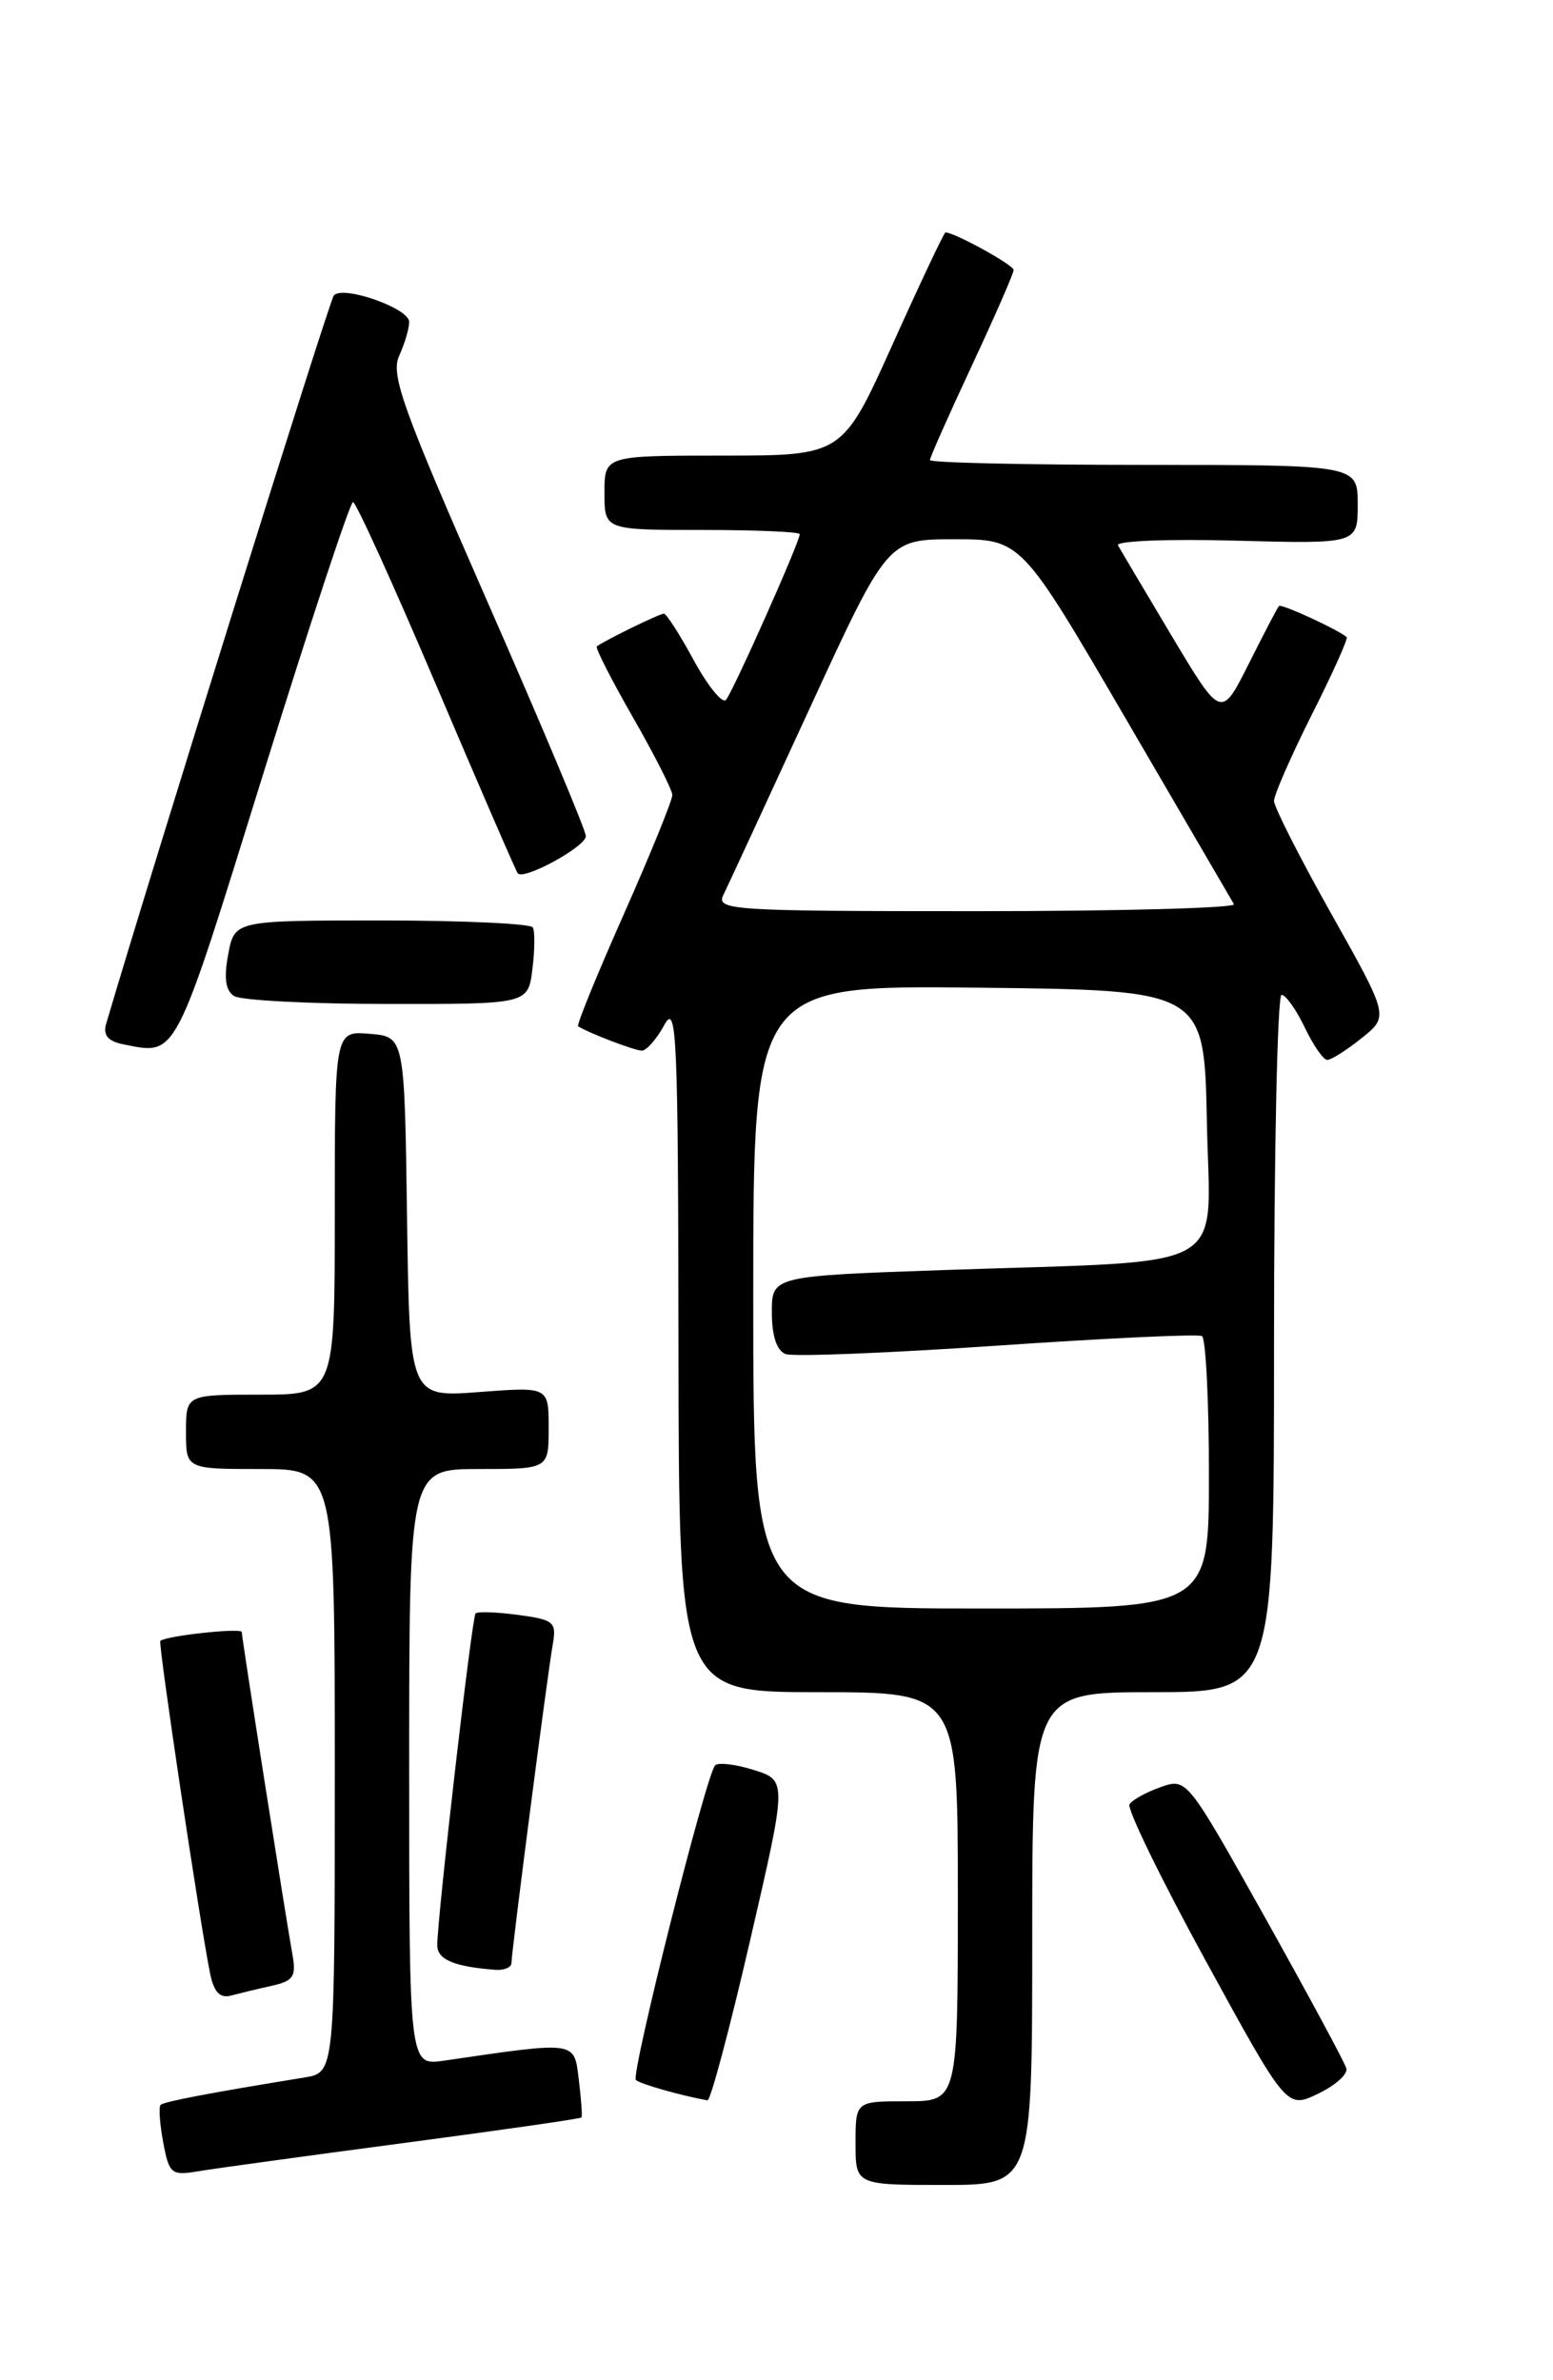 <?xml version="1.0" encoding="UTF-8" standalone="no"?>
<!DOCTYPE svg PUBLIC "-//W3C//DTD SVG 1.1//EN" "http://www.w3.org/Graphics/SVG/1.1/DTD/svg11.dtd" >
<svg xmlns="http://www.w3.org/2000/svg" xmlns:xlink="http://www.w3.org/1999/xlink" version="1.1" viewBox="0 0 167 256">
 <g >
 <path fill="currentColor"
d=" M 111.00 208.50 C 111.00 182.00 111.00 182.00 124.00 182.00 C 137.00 182.00 137.00 182.00 137.00 144.50 C 137.00 123.88 137.37 107.00 137.81 107.00 C 138.26 107.00 139.38 108.58 140.30 110.50 C 141.22 112.43 142.31 114.00 142.73 114.00 C 143.16 113.99 144.82 112.94 146.43 111.65 C 149.35 109.31 149.35 109.31 143.18 98.32 C 139.78 92.27 137.00 86.79 137.00 86.14 C 137.00 85.49 138.83 81.32 141.06 76.87 C 143.30 72.43 144.99 68.67 144.81 68.52 C 143.85 67.70 137.77 64.90 137.53 65.18 C 137.37 65.35 135.91 68.16 134.28 71.40 C 131.32 77.30 131.32 77.30 126.00 68.40 C 123.08 63.51 120.48 59.12 120.22 58.65 C 119.96 58.18 125.66 57.95 132.88 58.15 C 146.00 58.50 146.00 58.50 146.00 54.25 C 146.00 50.00 146.00 50.00 123.00 50.00 C 110.35 50.00 100.00 49.77 100.00 49.48 C 100.00 49.20 102.03 44.63 104.50 39.34 C 106.97 34.04 109.00 29.41 109.00 29.04 C 109.00 28.50 102.65 25.00 101.67 25.00 C 101.52 25.00 98.97 30.40 96.00 37.00 C 90.60 49.00 90.60 49.00 77.80 49.00 C 65.00 49.00 65.00 49.00 65.00 53.00 C 65.00 57.00 65.00 57.00 75.50 57.00 C 81.28 57.00 86.00 57.20 86.00 57.45 C 86.00 58.29 78.78 74.49 78.06 75.28 C 77.67 75.70 76.12 73.79 74.61 71.03 C 73.11 68.26 71.66 66.00 71.39 66.00 C 70.91 66.00 64.81 68.99 64.18 69.53 C 64.00 69.68 65.75 73.11 68.06 77.15 C 70.38 81.19 72.28 84.95 72.30 85.50 C 72.31 86.05 69.96 91.83 67.08 98.33 C 64.19 104.84 61.98 110.26 62.17 110.38 C 63.30 111.11 68.25 113.00 69.02 113.00 C 69.52 113.00 70.61 111.76 71.43 110.25 C 72.77 107.77 72.92 111.15 72.96 144.75 C 73.00 182.00 73.00 182.00 88.00 182.00 C 103.00 182.00 103.00 182.00 103.00 204.00 C 103.00 226.00 103.00 226.00 97.50 226.00 C 92.00 226.00 92.00 226.00 92.00 230.50 C 92.00 235.00 92.00 235.00 101.50 235.00 C 111.00 235.00 111.00 235.00 111.00 208.50 Z  M 43.42 230.49 C 53.83 229.11 62.43 227.88 62.53 227.74 C 62.63 227.61 62.50 225.78 62.24 223.67 C 61.72 219.48 62.13 219.53 47.75 221.63 C 44.00 222.18 44.00 222.18 44.00 190.09 C 44.00 158.00 44.00 158.00 51.50 158.00 C 59.00 158.00 59.00 158.00 59.00 153.58 C 59.00 149.15 59.00 149.15 51.52 149.72 C 44.04 150.29 44.04 150.29 43.77 130.89 C 43.50 111.50 43.50 111.50 39.75 111.19 C 36.00 110.88 36.00 110.88 36.00 130.44 C 36.00 150.00 36.00 150.00 28.00 150.00 C 20.00 150.00 20.00 150.00 20.00 154.00 C 20.00 158.00 20.00 158.00 28.00 158.00 C 36.00 158.00 36.00 158.00 36.00 190.45 C 36.00 222.91 36.00 222.91 32.75 223.44 C 22.53 225.10 17.63 226.04 17.27 226.39 C 17.05 226.61 17.18 228.43 17.55 230.42 C 18.19 233.83 18.42 234.02 21.37 233.52 C 23.09 233.23 33.02 231.87 43.42 230.49 Z  M 144.78 222.48 C 144.63 221.87 140.70 214.59 136.07 206.30 C 127.63 191.23 127.63 191.23 124.81 192.21 C 123.26 192.75 121.76 193.59 121.46 194.06 C 121.17 194.54 124.85 202.10 129.64 210.86 C 138.36 226.80 138.36 226.80 141.71 225.20 C 143.56 224.32 144.94 223.10 144.78 222.48 Z  M 80.65 208.75 C 84.64 191.50 84.64 191.50 81.07 190.37 C 79.11 189.75 77.23 189.53 76.90 189.87 C 75.93 190.88 67.81 223.14 68.38 223.71 C 68.80 224.13 73.31 225.41 76.08 225.90 C 76.40 225.95 78.46 218.24 80.65 208.75 Z  M 29.22 213.58 C 31.55 213.06 31.87 212.58 31.45 210.24 C 30.68 205.93 26.00 176.17 26.00 175.54 C 26.00 175.05 17.96 175.92 17.24 176.48 C 16.98 176.69 21.52 207.02 22.60 212.29 C 23.01 214.27 23.66 214.95 24.84 214.63 C 25.75 214.39 27.73 213.91 29.22 213.58 Z  M 55.00 211.12 C 55.00 209.93 58.85 180.20 59.44 176.87 C 59.86 174.45 59.58 174.21 55.72 173.69 C 53.42 173.38 51.36 173.31 51.14 173.53 C 50.75 173.91 47.07 205.81 47.02 209.18 C 47.00 210.75 48.79 211.52 53.25 211.86 C 54.21 211.94 55.00 211.60 55.00 211.12 Z  M 28.30 83.25 C 33.30 67.16 37.65 54.00 37.96 54.00 C 38.28 54.00 42.31 62.89 46.93 73.75 C 51.55 84.61 55.48 93.69 55.68 93.93 C 56.31 94.71 63.00 91.06 63.00 89.93 C 63.00 89.32 58.24 77.98 52.42 64.73 C 43.30 43.94 41.99 40.31 42.92 38.27 C 43.52 36.97 44.00 35.33 44.00 34.62 C 44.00 33.16 36.90 30.66 35.90 31.77 C 35.42 32.31 16.11 94.13 11.40 110.17 C 11.07 111.33 11.63 111.99 13.21 112.31 C 19.09 113.48 18.65 114.31 28.30 83.25 Z  M 57.25 104.25 C 57.51 102.19 57.53 100.16 57.30 99.75 C 57.07 99.34 49.76 99.00 41.05 99.00 C 25.22 99.00 25.22 99.00 24.54 102.65 C 24.06 105.20 24.25 106.54 25.18 107.13 C 25.90 107.59 33.31 107.98 41.64 107.98 C 56.78 108.00 56.78 108.00 57.25 104.25 Z  M 81.00 139.48 C 81.00 105.96 81.00 105.96 105.25 106.23 C 129.50 106.50 129.50 106.50 129.78 120.65 C 130.10 137.14 132.97 135.51 101.75 136.59 C 83.00 137.24 83.00 137.24 83.00 141.15 C 83.00 143.67 83.52 145.26 84.47 145.63 C 85.28 145.94 95.52 145.53 107.22 144.73 C 118.92 143.93 128.84 143.46 129.25 143.70 C 129.66 143.93 130.00 150.62 130.00 158.56 C 130.00 173.00 130.00 173.00 105.50 173.00 C 81.00 173.00 81.00 173.00 81.00 139.48 Z  M 77.79 96.25 C 78.26 95.29 82.42 86.29 87.04 76.25 C 95.44 58.00 95.44 58.00 102.62 58.00 C 109.81 58.00 109.81 58.00 121.03 77.25 C 127.21 87.84 132.45 96.84 132.69 97.25 C 132.93 97.66 120.48 98.00 105.02 98.00 C 78.61 98.00 76.98 97.90 77.79 96.25 Z "/>
</g>
</svg>